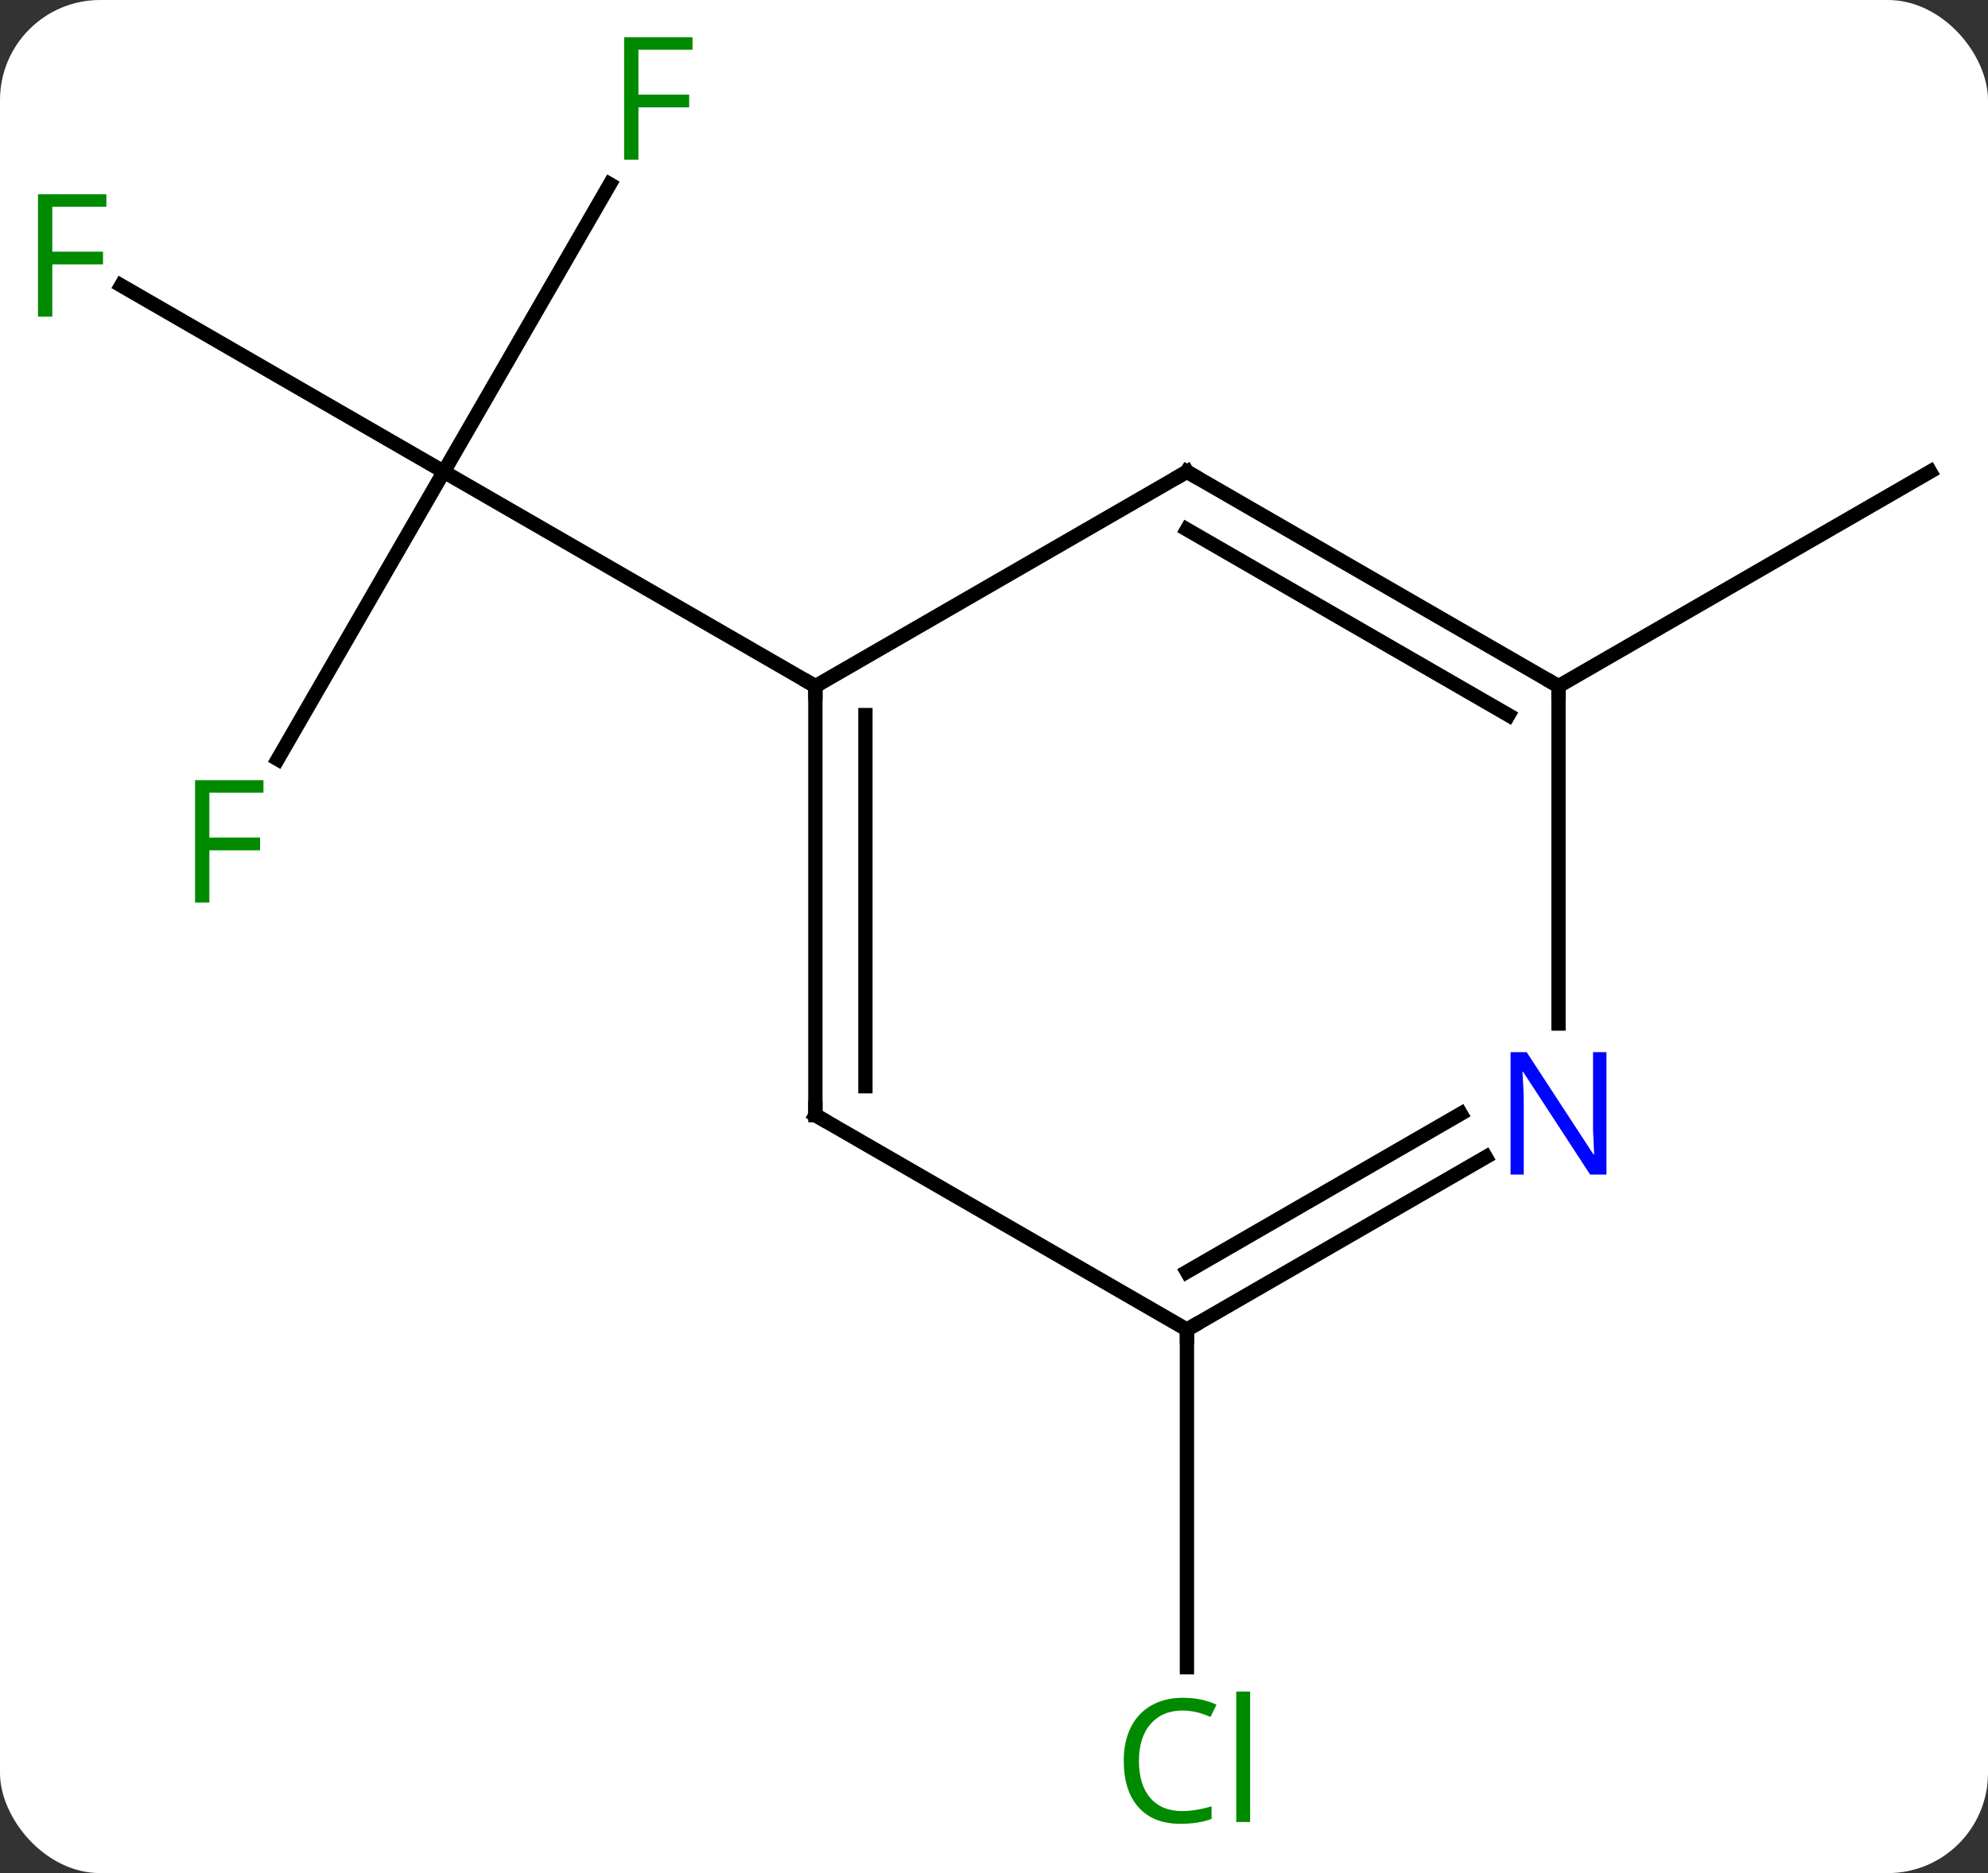 <svg width="139" viewBox="0 0 139 131" style="fill-opacity:1; color-rendering:auto; color-interpolation:auto; text-rendering:auto; stroke:black; stroke-linecap:square; stroke-miterlimit:10; shape-rendering:auto; stroke-opacity:1; fill:black; stroke-dasharray:none; font-weight:normal; stroke-width:1; font-family:'Open Sans'; font-style:normal; stroke-linejoin:miter; font-size:12; stroke-dashoffset:0; image-rendering:auto;" height="131" class="cas-substance-image" xmlns:xlink="http://www.w3.org/1999/xlink" xmlns="http://www.w3.org/2000/svg"><rect x="0" y="0" width="139" height="131" fill="#333333" stroke="none"/><svg class="cas-substance-single-component"><rect y="0" x="0" width="139" stroke="none" ry="7" rx="7" height="131" fill="white" class="cas-substance-group"/><svg y="0" x="0" width="139" viewBox="0 0 139 131" style="fill:black;" height="131" class="cas-substance-single-component-image"><svg><g><g transform="translate(70,65)" style="text-rendering:geometricPrecision; color-rendering:optimizeQuality; color-interpolation:linearRGB; stroke-linecap:butt; image-rendering:optimizeQuality;"><line y2="-11.903" y1="-32.01" x2="-50.579" x1="-38.97" style="fill:none;"/><line y2="-45.033" y1="-32.01" x2="-61.528" x1="-38.97" style="fill:none;"/><line y2="-52.117" y1="-32.01" x2="-27.361" x1="-38.97" style="fill:none;"/><line y2="-17.01" y1="-32.01" x2="-12.99" x1="-38.97" style="fill:none;"/><line y2="-17.01" y1="-32.01" x2="38.97" x1="64.953" style="fill:none;"/><line y2="27.99" y1="51.604" x2="12.99" x1="12.99" style="fill:none;"/><line y2="-32.01" y1="-17.01" x2="12.99" x1="-12.99" style="fill:none;"/><line y2="12.99" y1="-17.01" x2="-12.99" x1="-12.99" style="fill:none;"/><line y2="10.969" y1="-14.989" x2="-9.49" x1="-9.49" style="fill:none;"/><line y2="-17.01" y1="-32.01" x2="38.97" x1="12.99" style="fill:none;"/><line y2="-14.989" y1="-27.968" x2="35.47" x1="12.99" style="fill:none;"/><line y2="27.99" y1="12.99" x2="12.99" x1="-12.99" style="fill:none;"/><line y2="6.584" y1="-17.01" x2="38.97" x1="38.97" style="fill:none;"/><line y2="15.925" y1="27.99" x2="33.886" x1="12.99" style="fill:none;"/><line y2="12.894" y1="23.948" x2="32.136" x1="12.99" style="fill:none;"/></g><g transform="translate(70,65)" style="fill:rgb(0,138,0); text-rendering:geometricPrecision; color-rendering:optimizeQuality; image-rendering:optimizeQuality; font-family:'Open Sans'; stroke:rgb(0,138,0); color-interpolation:linearRGB;"><path style="stroke:none;" d="M-55.361 -1.874 L-56.361 -1.874 L-56.361 -10.436 L-51.579 -10.436 L-51.579 -9.561 L-55.361 -9.561 L-55.361 -6.421 L-51.814 -6.421 L-51.814 -5.53 L-55.361 -5.53 L-55.361 -1.874 Z"/><path style="stroke:none;" d="M-66.344 -42.854 L-67.344 -42.854 L-67.344 -51.416 L-62.562 -51.416 L-62.562 -50.541 L-66.344 -50.541 L-66.344 -47.401 L-62.797 -47.401 L-62.797 -46.51 L-66.344 -46.51 L-66.344 -42.854 Z"/><path style="stroke:none;" d="M-25.361 -53.834 L-26.361 -53.834 L-26.361 -62.396 L-21.579 -62.396 L-21.579 -61.521 L-25.361 -61.521 L-25.361 -58.381 L-21.814 -58.381 L-21.814 -57.49 L-25.361 -57.49 L-25.361 -53.834 Z"/><path style="stroke:none;" d="M12.681 54.631 Q11.275 54.631 10.455 55.568 Q9.634 56.506 9.634 58.146 Q9.634 59.818 10.424 60.74 Q11.213 61.662 12.666 61.662 Q13.572 61.662 14.713 61.334 L14.713 62.209 Q13.822 62.553 12.525 62.553 Q10.634 62.553 9.603 61.396 Q8.572 60.24 8.572 58.131 Q8.572 56.803 9.064 55.81 Q9.556 54.818 10.494 54.279 Q11.431 53.74 12.697 53.74 Q14.041 53.74 15.056 54.224 L14.634 55.084 Q13.65 54.631 12.681 54.631 ZM17.408 62.428 L16.439 62.428 L16.439 53.303 L17.408 53.303 L17.408 62.428 Z"/></g><g transform="translate(70,65)" style="stroke-linecap:butt; text-rendering:geometricPrecision; color-rendering:optimizeQuality; image-rendering:optimizeQuality; font-family:'Open Sans'; color-interpolation:linearRGB; stroke-miterlimit:5;"><path style="fill:none;" d="M-12.99 -16.51 L-12.99 -17.01 L-13.423 -17.26"/><path style="fill:none;" d="M12.557 -31.76 L12.99 -32.01 L13.423 -31.76"/><path style="fill:none;" d="M-12.99 12.49 L-12.99 12.99 L-12.557 13.24"/><path style="fill:none;" d="M38.537 -17.26 L38.97 -17.01 L38.97 -16.51"/><path style="fill:none;" d="M13.423 27.74 L12.99 27.99 L12.99 28.49"/><path style="fill:rgb(0,5,255); stroke:none;" d="M42.322 17.146 L41.181 17.146 L36.493 9.959 L36.447 9.959 Q36.54 11.224 36.54 12.271 L36.54 17.146 L35.618 17.146 L35.618 8.584 L36.743 8.584 L41.415 15.74 L41.462 15.74 Q41.462 15.584 41.415 14.724 Q41.368 13.865 41.384 13.49 L41.384 8.584 L42.322 8.584 L42.322 17.146 Z"/></g></g></svg></svg></svg></svg>